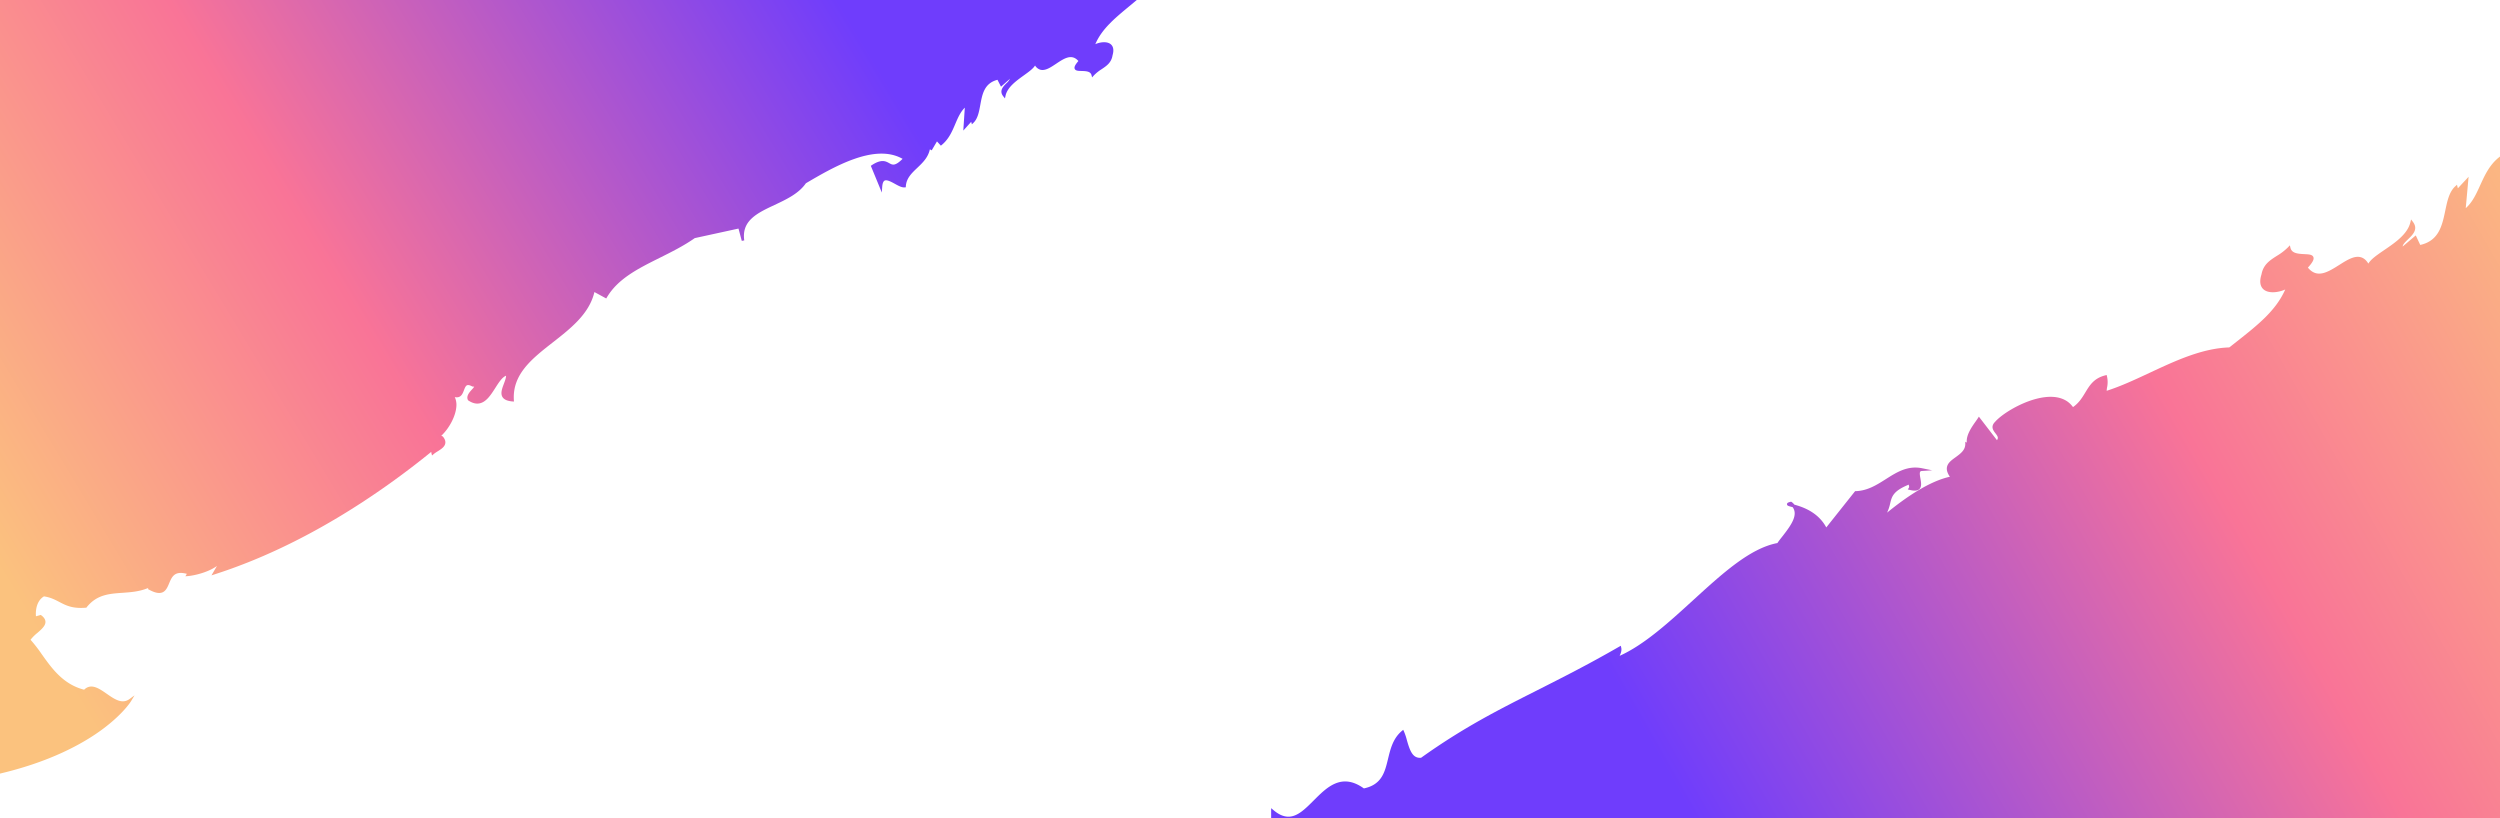 <svg id="Layer_1" data-name="Layer 1" xmlns="http://www.w3.org/2000/svg" xmlns:xlink="http://www.w3.org/1999/xlink" viewBox="0 0 2097.91 686.47"><defs><style>.cls-1{fill:url(#linear-gradient);}.cls-2{fill:url(#linear-gradient-2);}</style><linearGradient id="linear-gradient" x1="2261.97" y1="311.88" x2="1073.13" y2="988.35" gradientUnits="userSpaceOnUse"><stop offset="0" stop-color="#fbc27e"/><stop offset="0.29" stop-color="#f97497"/><stop offset="0.67" stop-color="#6f3dfc"/></linearGradient><linearGradient id="linear-gradient-2" x1="-65.31" y1="369.8" x2="1021.04" y2="-283.54" xlink:href="#linear-gradient"/></defs><path class="cls-1" d="M2167.59,84.45c-.37,4.2-1.43,6.78-3.12,7.66-2.76,1.43-7.5-1.32-12.07-4-4.09-2.37-7.94-4.61-11.11-4.4l-1,.06-.09,1c-.86,9.31-7.1,15-13.72,21-6.85,6.22-13.92,12.64-15.58,23.5a3.43,3.43,0,0,1,.36-2.38l0,0-2-1.24,0,.05-6.58,10.57-4.46-5.15-.88.68c-8.22,6.45-12.21,15.22-16.07,23.69-3.32,7.3-6.48,14.24-12.11,19.19l2.39-26.33-9,9.67-.75-3-1.45,1.33c-5.09,4.68-6.68,12.32-8.37,20.41-2.6,12.42-5.28,25.27-21,28.78l-3.76-8-11,9.33c.17-1.79,2-3.63,4.55-6.12,3.91-3.74,8.79-8.4,4-14.66l-1.49-1.94-.57,2.38c-2.38,10-12.87,17.13-22.12,23.43-5.84,4-11,7.52-13.14,11.25-1.72-2.84-3.76-4.58-6.19-5.31-5.47-1.63-11.65,2.26-18.18,6.38-9.58,6.05-18.64,11.76-26.37,2.29,4-4.4,5.34-7,4.58-8.87-.86-2.13-3.79-2.26-7.49-2.44-6-.28-10.65-.84-11.73-5.29l-.51-2.1-1.48,1.58a47,47,0,0,1-9.41,7.24c-5.86,3.75-11.4,7.28-12.9,15.56-2.51,7.82,0,11.49,2.48,13.18,4.59,3.1,12.49,1.76,17.44-.51-7.81,17.76-23.07,29.8-40.59,43.62l-6.36,5c-22.73.7-45.13,11.16-66.78,21.28-12.48,5.83-24.3,11.35-36.11,15.11a19.28,19.28,0,0,1,.32-2.74,21.59,21.59,0,0,0-.06-9.36l-.28-1.14-1.13.29c-9.54,2.41-13.06,8.23-16.79,14.4-2.61,4.3-5.3,8.75-10.32,12.24-3.7-5.14-9.2-8-16.38-8.54-18-1.31-41.82,12.7-48.9,20.8-4.17,4.07-1.65,7.35.2,9.74s2.73,3.76,1.27,5.77l-15.18-19.76-.89,1.42c-.4.63-1,1.47-1.67,2.43-3.22,4.52-8.3,11.66-7.57,17.93l-1.26-.72,0,2c-.06,5.15-4.17,8.1-8.13,11-3.5,2.52-6.81,4.9-7.32,8.68-.31,2.3.52,4.84,2.52,7.7-17,3.72-36.51,16.9-52.71,30.13a34.58,34.58,0,0,0,2.59-7.74c1.39-5.81,2.51-10.46,15.59-15.77a7.76,7.76,0,0,0,.19,1c.19.77.25,1.11-.11,1.66l-.88,1.37,1.58.39c4,1,6.55.78,8.12-.68,2.12-2,1.5-5.49.9-8.89-.4-2.26-.86-4.82-.11-5.78.09-.11.36-.46,1.3-.52l8.67-.58-8.52-1.73c-12.1-2.46-21.35,3.41-30.28,9.09-7.6,4.83-15.45,9.82-25.33,10.14l-.54,0-24.19,30.44c-6.94-12.9-19.8-17.19-26.72-19.1a14.32,14.32,0,0,0-2.26-2.19L1503,421l-.56.14c-1.4.35-2.84.71-2.85,1.95s1.05,1.52,3.9,2.28l.86.23c4.71,6.52-1.14,15-8.69,24.6-1.65,2.09-3.09,3.92-4.13,5.51-23,4.33-46.26,25.62-70.94,48.15-20.07,18.32-40.79,37.24-61.46,46.49,1.12-2.26,1.88-4.72,1.34-6.94l-.37-1.52-1.35.78c-26.18,15.1-47.88,26-68.87,36.63-33,16.67-61.59,31.07-97.37,56.59-7,.64-9.35-5.78-11.93-14.88a48.51,48.51,0,0,0-2.42-7.21l-.65-1.38-1.16,1c-7.42,6.27-9.52,15-11.56,23.4-2.68,11.11-5.21,21.62-20.27,24.79-18.71-13.41-31-1-42,10-7,7-13.39,13.48-20.89,13.72h-.89c-3.68-.12-7.65-1.75-12.1-5.52l-1.93-1.63v9.49H2169.92V84.55Z"/><path class="cls-2" d="M-5-.47V650.32l1.29-.29c45.73-10.25,74.24-26.52,90.1-38.36C103.64,598.79,110,588.46,110.21,588l2.7-4.48-4.23,3.08c-6.23,4.55-12.51.18-19.16-4.44-6.44-4.48-13.08-9.1-18.92-3.38C53,574.28,43.51,560.89,35.08,549.06a117.9,117.9,0,0,0-9.45-12.19,35,35,0,0,1,5.74-5.76c3.54-3.06,6.88-6,6.77-9.36-.07-1.92-1.21-3.69-3.49-5.4l-.41-.32-4.06,1.13c-.36-3.47-.12-12.64,6.73-16.71,5.52.84,9.26,2.8,12.89,4.7,5.42,2.83,11,5.77,22.18,4.82l.46,0,.28-.36c8.45-10.63,18.85-11.35,29.86-12.13,7.18-.5,14.57-1,22-4.16l-.54.94.95.52c4.77,2.61,8.26,3.39,11,2.44,3.19-1.11,4.59-4.45,5.94-7.67,2.33-5.54,4.53-10.78,14.88-8l-1.25,2.06,2.08-.17c4.52-.38,16.27-2.68,24.43-8.49l-4.62,7.89L180,482c75.07-24,140-68.77,181.9-102.82a8.49,8.49,0,0,0,.21,1.41l.43,1.66,1.3-1.13a27.12,27.12,0,0,1,3.34-2.32c2.94-1.85,6-3.76,6.49-6.78.3-1.76-.32-3.57-1.9-5.54l-.15-.18-.2-.11a10.44,10.44,0,0,0-1.11-.5c6.72-6.3,12.07-16.46,12.65-24.5a15.72,15.72,0,0,0-1.34-8,5.85,5.85,0,0,0,3.51-.07c2.38-.87,3.36-3.44,4.22-5.7.73-1.9,1.42-3.69,2.7-4.16.94-.34,2.34,0,4.14,1l.22.12h.26a5,5,0,0,1,1.25.16,16,16,0,0,1-1.77,2.18c-2.17,2.38-5.14,5.65-3.49,8.94l.13.25.23.15c3.4,2.26,6.5,3.05,9.5,2.41,5.63-1.19,9.45-7.17,13.14-12.95,2.93-4.59,5.71-8.94,9-10.22,0,1.88-.92,4.34-1.82,6.73-1.51,4-3.07,8.15-1.13,11.22,1.33,2.09,4.06,3.28,8.36,3.64l1.21.1-.07-1.22c-1.32-21.84,15.27-34.82,32.84-48.56,15-11.73,30.46-23.84,34.76-42.14l9.92,5.4.52-.88c9.29-15.75,26.27-24.22,44.26-33.19,9.9-4.94,20.13-10,29.52-16.59l36.68-8,2.77,10.34,2.07-.42c-1.06-7.59.94-13.46,6.29-18.47,4.85-4.55,11.79-7.81,19.12-11.25,10-4.7,20.33-9.56,26.32-18.23l0,0c23.05-13.53,57.68-33.86,81.14-20.47-6.39,6.3-8.46,5.15-11.27,3.58s-6.53-3.64-14.67,1.78l-.72.48L740,161.59l.3-4.57c.2-3,.88-4.81,2-5.44,1.87-1,5.46.93,8.63,2.67s5.9,3.23,8.25,3l.91-.08.06-.91c.45-6.69,4.86-10.89,9.52-15.33s9.15-8.73,10.65-15.65l1.51.9h0l0,0,4.44-7.54,3.28,3.6.77-.64c5.9-4.86,8.65-11.32,11.31-17.56,2.2-5.15,4.29-10.06,8-13.7l-1.27,19.23L815,102.2l.58,2.12,1.28-1.24c3.66-3.53,4.69-9.14,5.78-15.07,1.65-9,3.35-18.2,14.41-21.05L840,72.77l7.57-6.71a12.56,12.56,0,0,1-3,3.78c-2.69,2.69-6.37,6.39-2.64,11l1.39,1.73.47-2.17c1.53-7.21,9-12.56,15.55-17.27,4-2.9,7.64-5.48,9.23-8.16A8.1,8.1,0,0,0,873,58.5c4.1,1.11,8.55-1.85,13.26-5,6.71-4.47,13.07-8.7,18.69-2.3-2.83,3.29-3.7,5.17-3.08,6.6.72,1.65,3,1.7,5.67,1.76,4.26.1,7.59.41,8.41,3.48l.51,1.9,1.3-1.47a34.15,34.15,0,0,1,6.67-5.39c4.23-2.84,8.22-5.53,9.17-11.64,1.72-5.84-.2-8.53-2.12-9.76-3.23-2.06-8.62-1.29-12.33.4,5.41-12.69,16.12-21.57,28.39-31.75l4.75-3.95,2.23-1.87Z"/></svg>